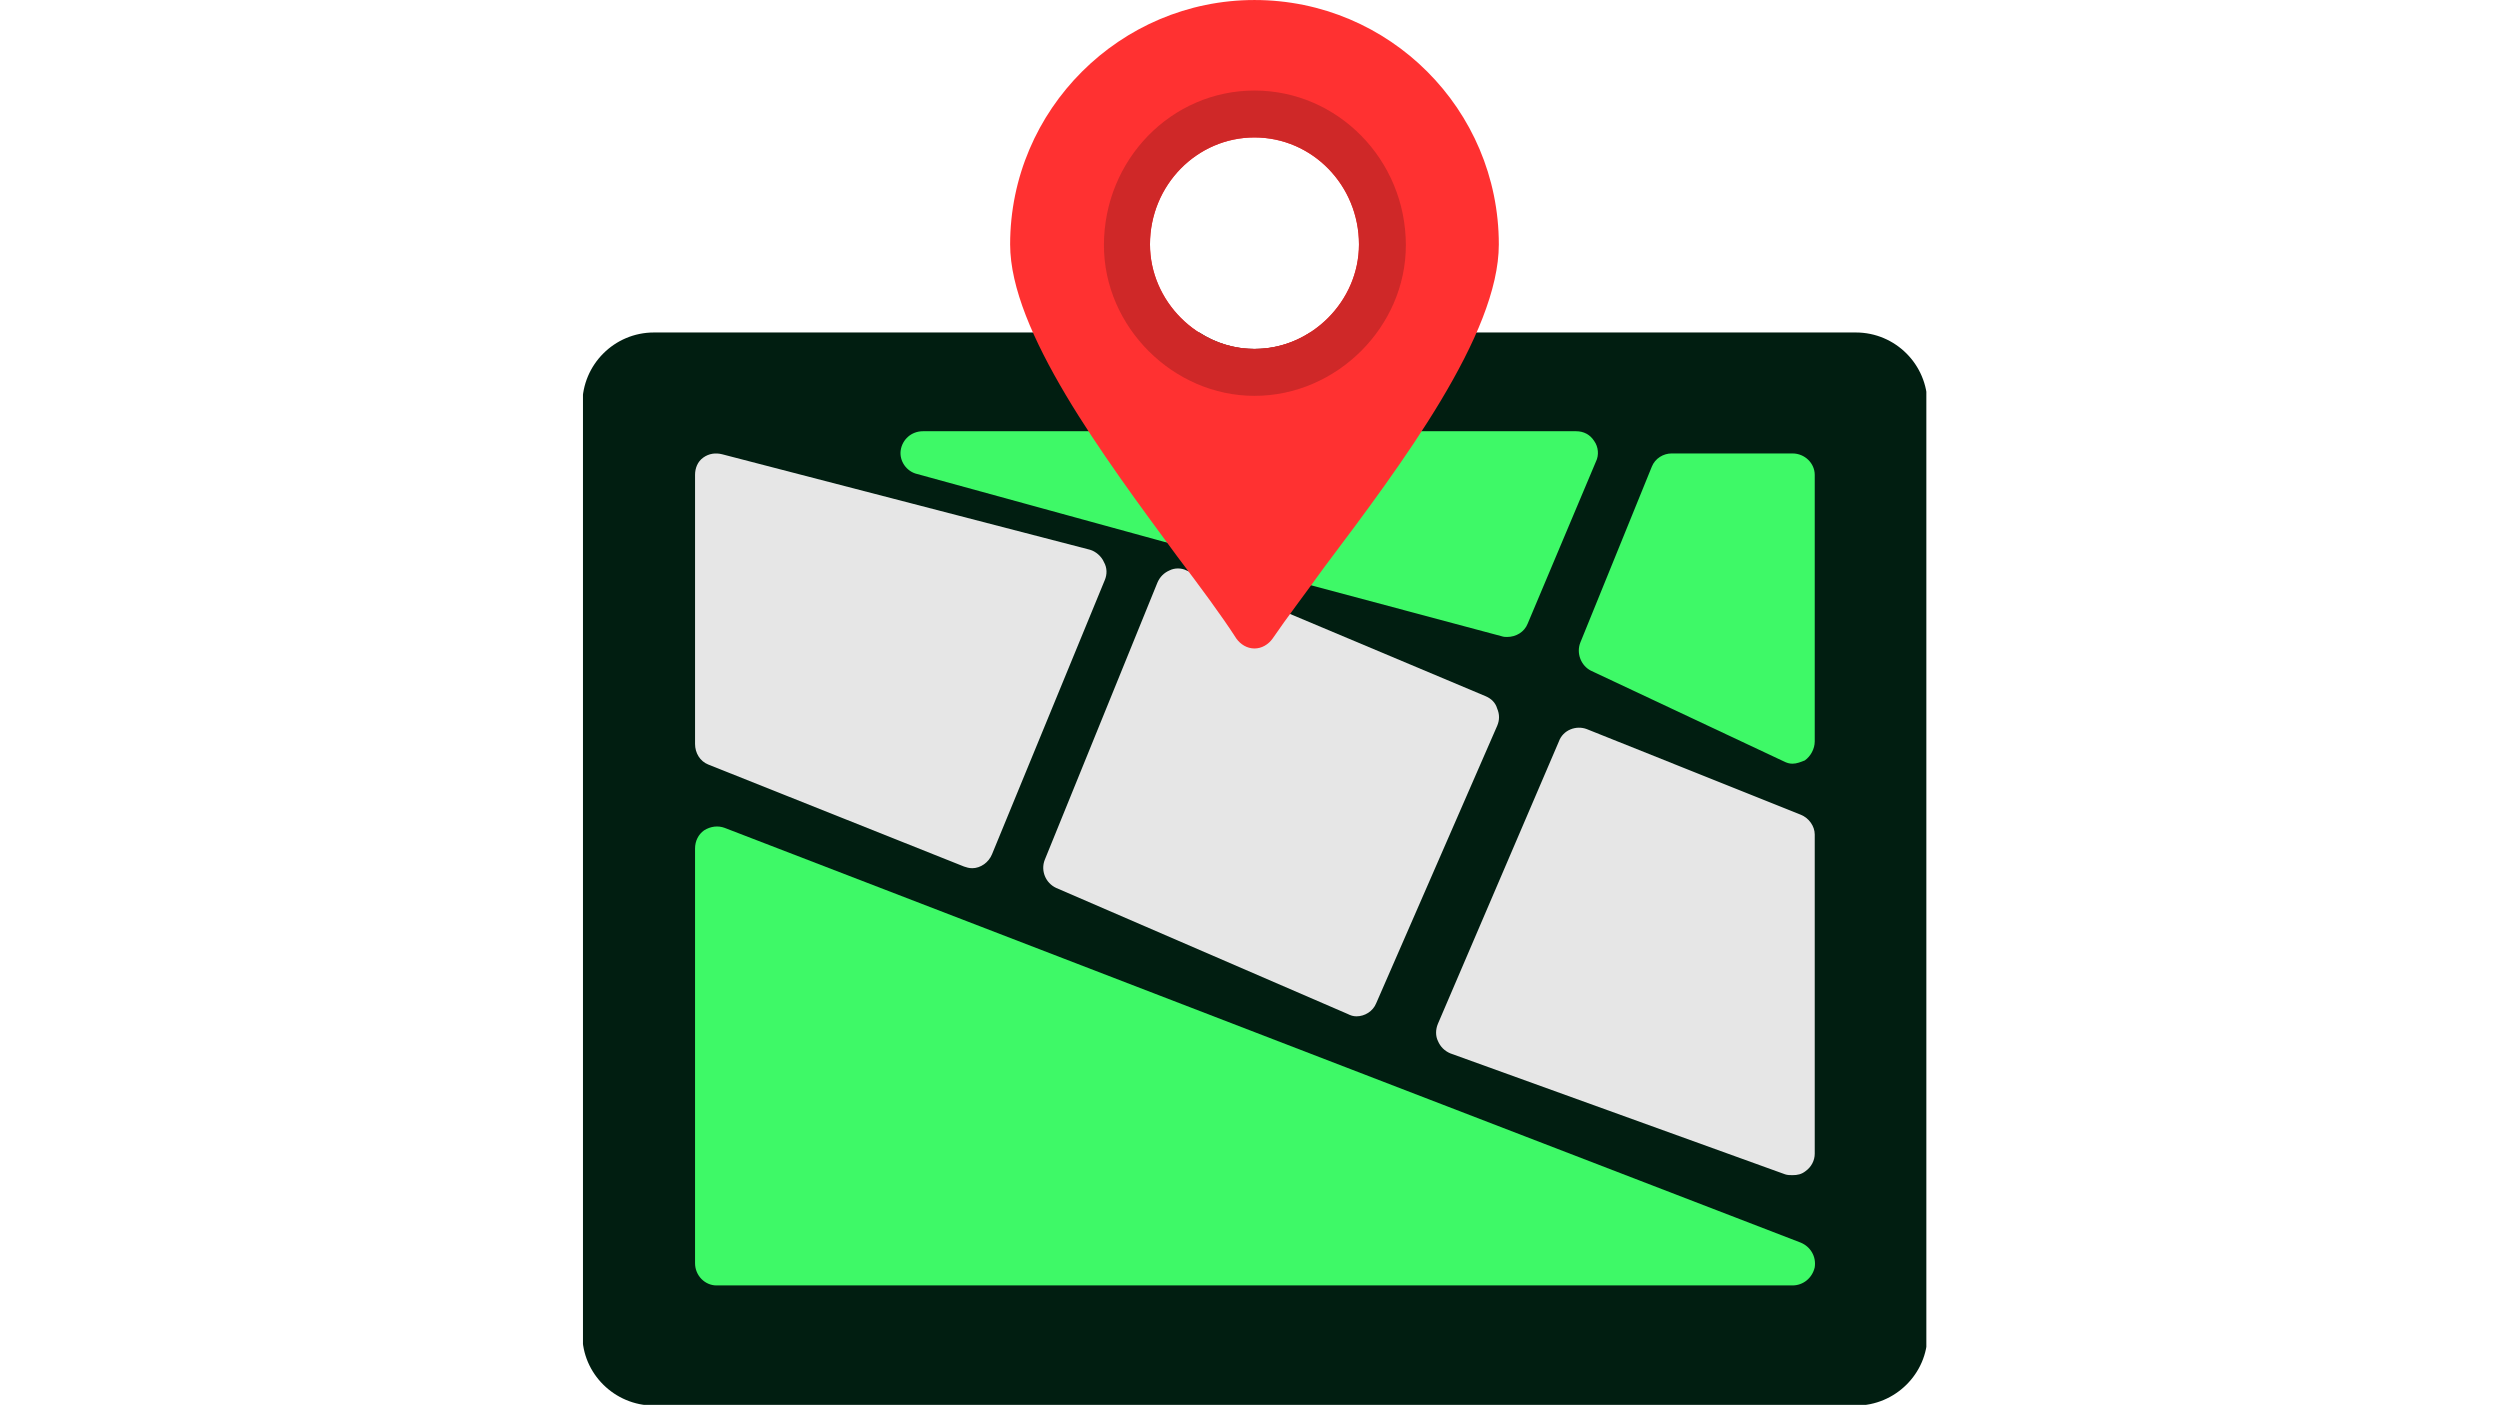<svg xmlns="http://www.w3.org/2000/svg" xmlns:xlink="http://www.w3.org/1999/xlink" width="1366" zoomAndPan="magnify" viewBox="0 0 1024.5 1063.5" height="768" preserveAspectRatio="xMidYMid meet" version="1.0"><defs><clipPath id="c9032cfb53"><path d="M 7.551 251 L 1024 251 L 1024 1062.992 L 7.551 1062.992 Z M 7.551 251 " clip-rule="nonzero"/></clipPath><clipPath id="9a31b41f25"><path d="M 330 0.008 L 701 0.008 L 701 491 L 330 491 Z M 330 0.008 " clip-rule="nonzero"/></clipPath></defs><g clip-path="url(#c9032cfb53)"><path fill="#011e11" d="M 970.668 1063.504 L 61.23 1063.504 C 31.352 1063.504 7.074 1039.223 7.074 1009.957 L 7.074 305.738 C 7.074 275.848 31.352 251.566 61.23 251.566 L 473.934 251.566 C 486.383 259.66 500.699 264.02 515.637 264.02 C 531.199 264.02 545.516 259.66 557.969 251.566 L 970.668 251.566 C 1000.547 251.566 1024.824 275.848 1024.824 305.738 L 1024.824 1009.957 C 1024.824 1039.223 1000.547 1063.504 970.668 1063.504 Z M 970.668 1063.504 " fill-opacity="1" fill-rule="evenodd"/></g><path fill="#e6e6e6" d="M 922.738 889.16 C 920.871 889.16 919.004 889.16 917.137 888.539 L 663.789 797.008 C 659.43 795.141 656.316 792.027 654.449 787.668 C 652.582 783.934 652.582 778.953 654.449 774.594 L 745.953 561.023 C 749.066 552.309 759.027 548.57 767.117 551.684 L 928.965 616.441 C 935.188 618.93 939.547 625.156 939.547 631.383 L 939.547 872.973 C 939.547 877.953 937.055 882.934 932.699 886.047 C 929.586 888.539 926.473 889.16 922.738 889.16 Z M 922.738 889.16 " fill-opacity="1" fill-rule="evenodd"/><path fill="#3ef967" d="M 922.738 577.836 C 920.25 577.836 918.383 577.215 915.891 575.969 L 770.23 507.477 C 762.762 503.738 759.027 494.398 762.141 486.305 L 816.293 353.059 C 818.785 346.832 825.008 343.098 831.234 343.098 L 922.738 343.098 C 932.074 343.098 939.547 350.566 939.547 359.285 L 939.547 561.023 C 939.547 566.629 936.434 572.23 932.074 575.344 C 928.965 576.59 925.852 577.836 922.738 577.836 Z M 922.738 577.836 " fill-opacity="1" fill-rule="evenodd"/><path fill="#3ef967" d="M 706.738 481.949 C 705.492 481.949 704.25 481.949 702.383 481.324 L 548.629 440.23 C 539.914 437.738 534.934 428.398 537.426 419.684 C 539.914 410.344 548.629 405.359 557.344 407.852 L 594.691 343.098 C 594.691 333.758 602.164 326.285 611.5 326.285 L 759.027 326.285 C 764.629 326.285 769.609 328.773 772.723 333.758 C 775.832 338.113 776.457 344.34 773.965 349.324 L 722.301 471.984 C 719.812 478.211 713.586 481.949 706.738 481.949 Z M 706.738 481.949 " fill-opacity="1" fill-rule="evenodd"/><path fill="#e6e6e6" d="M 592.824 768.988 C 590.336 768.988 588.469 768.367 585.977 767.121 L 365.621 671.855 C 357.527 668.121 353.793 658.781 356.906 650.688 L 442.188 440.852 C 444.055 436.492 447.164 433.379 451.523 431.512 C 455.258 429.645 460.238 429.645 463.973 431.512 L 690.555 526.777 C 694.91 528.645 698.023 531.758 699.27 536.117 C 701.137 540.477 701.137 544.836 699.27 549.195 L 607.766 759.027 C 605.273 765.254 599.051 768.988 592.824 768.988 Z M 592.824 768.988 " fill-opacity="1" fill-rule="evenodd"/><path fill="#3ef967" d="M 922.738 972.598 L 108.539 972.598 C 99.824 972.598 92.355 965.125 92.355 955.785 L 92.355 641.969 C 92.355 636.363 94.844 631.383 99.203 628.27 C 104.18 625.156 109.785 624.535 114.762 626.402 L 928.965 940.219 C 936.434 943.332 940.789 950.805 939.547 958.898 C 937.68 966.992 930.832 972.598 922.738 972.598 Z M 922.738 972.598 " fill-opacity="1" fill-rule="evenodd"/><path fill="#e6e6e6" d="M 302.129 656.914 C 299.641 656.914 297.773 656.289 295.902 655.668 L 102.312 578.457 C 96.09 575.969 92.355 569.742 92.355 562.891 L 92.355 359.285 C 92.355 354.305 94.223 349.324 98.578 346.211 C 102.938 343.098 107.918 342.473 112.895 343.719 L 391.145 415.945 C 395.5 417.191 399.859 420.926 401.727 425.285 C 404.215 429.645 404.215 434.625 402.348 438.984 L 317.066 646.328 C 314.578 652.555 308.355 656.914 302.129 656.914 Z M 302.129 656.914 " fill-opacity="1" fill-rule="evenodd"/><path fill="#3ef967" d="M 462.105 413.457 C 460.238 413.457 458.992 413.457 457.75 412.832 L 260.422 358.664 C 252.332 356.793 246.727 348.699 247.973 340.605 C 249.219 332.512 256.066 326.285 264.781 326.285 L 420.398 326.285 L 437.207 343.098 L 466.461 381.078 C 475.176 383.566 480.156 392.285 477.668 401.004 C 475.801 408.473 468.953 413.457 462.105 413.457 Z M 462.105 413.457 " fill-opacity="1" fill-rule="evenodd"/><g clip-path="url(#9a31b41f25)"><path fill="#ff3131" d="M 515.637 490.664 C 510.035 490.664 505.055 487.551 501.945 483.191 C 490.738 465.758 474.555 443.965 457.125 420.926 C 401.102 344.965 330.762 250.32 330.762 184.941 C 330.762 82.828 414.176 0.016 515.637 0.016 C 617.727 0.016 700.516 82.828 700.516 184.941 C 700.516 252.812 627.684 350.566 568.551 429.023 C 554.23 448.945 539.914 467.625 529.332 483.191 C 526.219 487.551 521.242 490.664 515.637 490.664 Z M 515.637 264.02 C 472.688 264.02 436.582 227.906 436.582 184.941 C 436.582 140.109 472.066 103.996 515.637 103.996 C 559.211 103.996 594.691 140.109 594.691 184.941 C 594.691 227.906 558.59 264.02 515.637 264.02 Z M 515.637 264.02 " fill-opacity="1" fill-rule="evenodd"/></g><path fill="#cf2828" d="M 515.637 299.512 C 454.012 299.512 401.727 247.207 401.727 185.566 C 401.727 120.809 452.77 68.508 515.637 68.508 C 578.508 68.508 630.176 120.809 630.176 185.566 C 630.176 247.207 577.887 299.512 515.637 299.512 Z M 515.637 264.02 C 472.688 264.02 436.582 227.906 436.582 184.941 C 436.582 140.109 472.066 103.996 515.637 103.996 C 559.211 103.996 594.691 140.109 594.691 184.941 C 594.691 227.906 558.59 264.02 515.637 264.02 Z M 515.637 264.02 " fill-opacity="1" fill-rule="evenodd"/></svg>